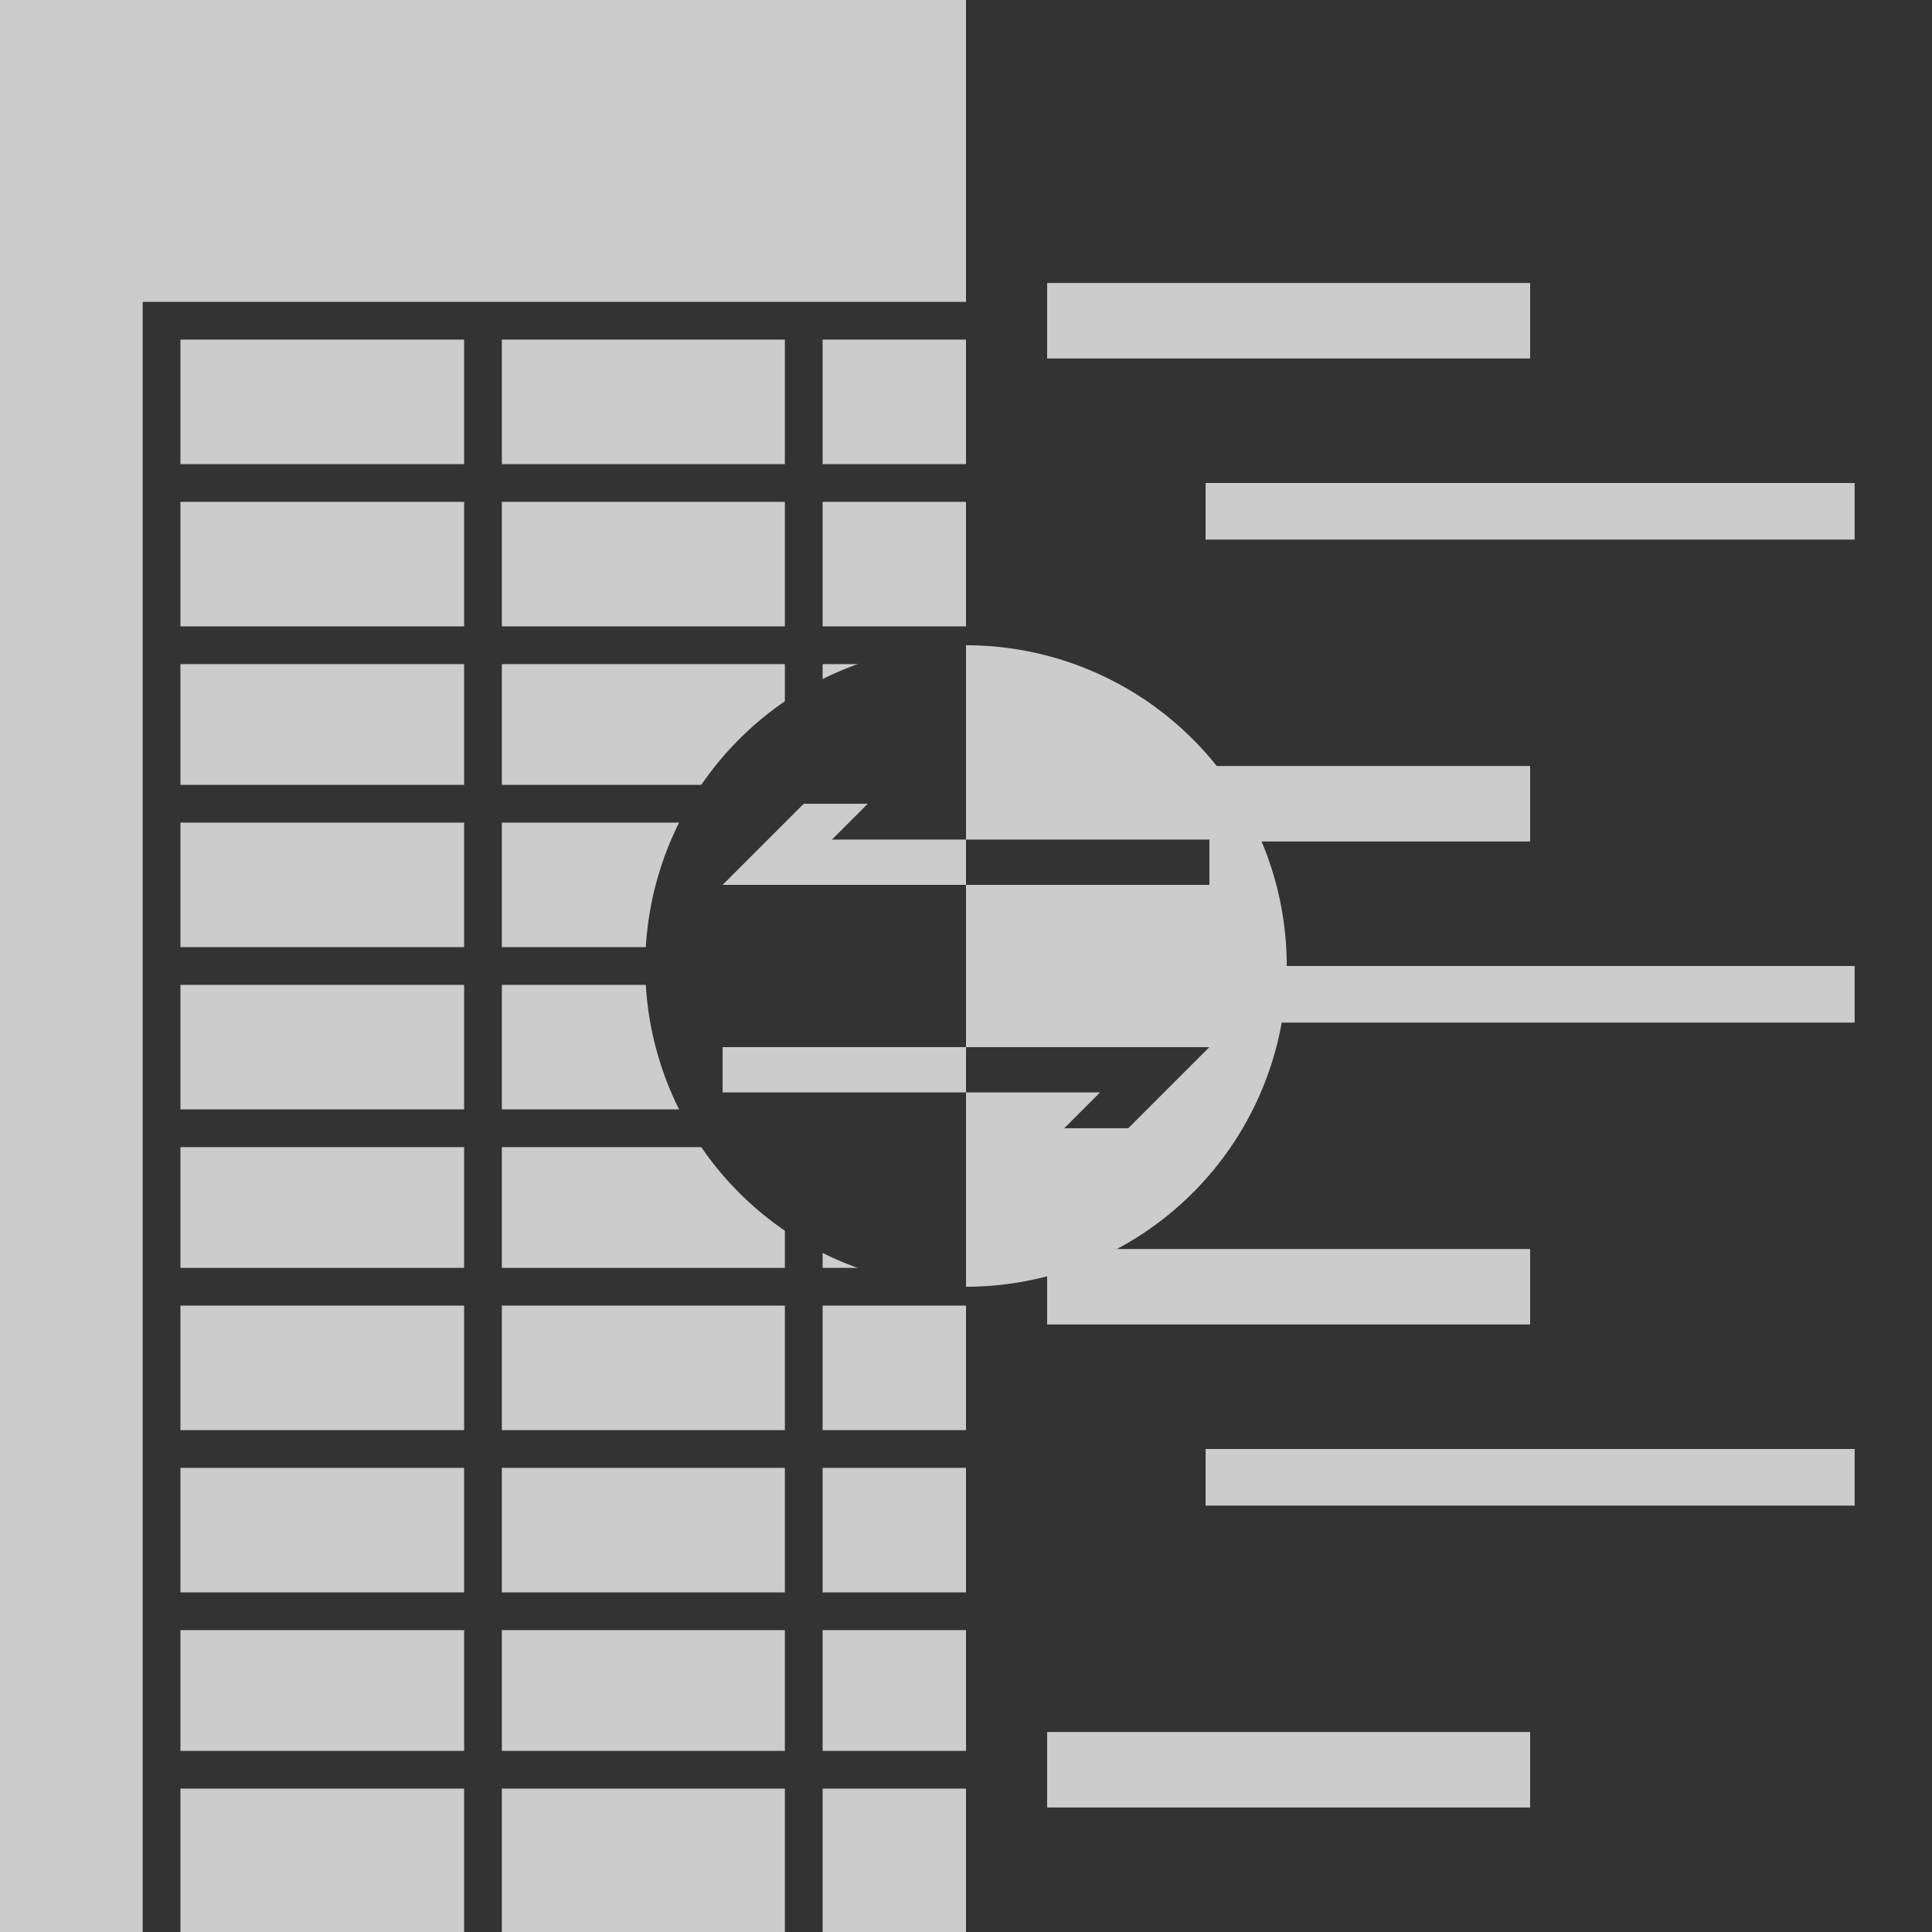 <?xml version="1.0" encoding="UTF-8" standalone="no"?>
<!-- Created with Inkscape (http://www.inkscape.org/) -->

<svg
   width="512"
   height="512"
   viewBox="0 0 512 512"
   version="1.1"
   id="svg6633"
   sodipodi:docname="icon-source.svg"
   inkscape:version="1.1.2 (b8e25be8, 2022-02-05)"
   xmlns:inkscape="http://www.inkscape.org/namespaces/inkscape"
   xmlns:sodipodi="http://sodipodi.sourceforge.net/DTD/sodipodi-0.dtd"
   xmlns="http://www.w3.org/2000/svg"
   xmlns:svg="http://www.w3.org/2000/svg">
  <sodipodi:namedview
     id="namedview6635"
     pagecolor="#ffffff"
     bordercolor="#666666"
     borderopacity="1.0"
     inkscape:pageshadow="2"
     inkscape:pageopacity="0.0"
     inkscape:pagecheckerboard="0"
     inkscape:document-units="px"
     showgrid="false"
     units="in"
     viewbox-height="512"
     inkscape:zoom="0.59999999"
     inkscape:cx="187.5"
     inkscape:cy="285"
     inkscape:window-width="1312"
     inkscape:window-height="660"
     inkscape:window-x="48"
     inkscape:window-y="25"
     inkscape:window-maximized="0"
     inkscape:current-layer="layer12"
     showguides="true"
     inkscape:guide-bbox="true"
     inkscape:snap-midpoints="true"
     inkscape:snap-intersection-paths="true"
     inkscape:object-nodes="true">
    <sodipodi:guide
       orientation="0, -1"
       position="256, 43"
       id="guide249" />
    <sodipodi:guide
       orientation="0, -1"
       position="256, 85"
       id="guide756" />
    <sodipodi:guide
       orientation="0, -1"
       position="256, 128"
       id="guide394" />
    <sodipodi:guide
       orientation="0, -1"
       position="256, 171"
       id="guide457" />
    <sodipodi:guide
       orientation="0, -1"
       position="256, 213"
       id="guide836" />
    <sodipodi:guide
       orientation="0, -1"
       position="299,256"
       id="guide108" />
    <sodipodi:guide
       orientation="0, -1"
       position="256, 299"
       id="guide237" />
    <sodipodi:guide
       orientation="0, -1"
       position="256, 341"
       id="guide842" />
    <sodipodi:guide
       orientation="0, -1"
       position="256, 384"
       id="guide891" />
    <sodipodi:guide
       orientation="0, -1"
       position="256, 427"
       id="guide293" />
    <sodipodi:guide
       orientation="0, -1"
       position="256, 469"
       id="guide994" />
    <sodipodi:guide
       orientation="1, 0"
       position="42.816,346"
       id="guide837" />
    <sodipodi:guide
       orientation="1, 0"
       position="85, 256"
       id="guide840" />
    <sodipodi:guide
       orientation="1, 0"
       position="128, 256"
       id="guide184" />
    <sodipodi:guide
       orientation="1, 0"
       position="171, 256"
       id="guide888" />
    <sodipodi:guide
       orientation="1, 0"
       position="213, 256"
       id="guide195" />
    <sodipodi:guide
       orientation="1, 0"
       position="256,256"
       id="guide700" />
    <sodipodi:guide
       orientation="1, 0"
       position="299, 256"
       id="guide911" />
    <sodipodi:guide
       orientation="1, 0"
       position="341, 256"
       id="guide649" />
    <sodipodi:guide
       orientation="1, 0"
       position="384, 256"
       id="guide794" />
    <sodipodi:guide
       orientation="1, 0"
       position="427, 256"
       id="guide447" />
    <sodipodi:guide
       orientation="1, 0"
       position="469, 256"
       id="guide263" />
    <sodipodi:guide
       position="0,512"
       orientation="0,512"
       id="guide3398" />
    <sodipodi:guide
       position="512,512"
       orientation="512,0"
       id="guide3400" />
    <sodipodi:guide
       position="512,0"
       orientation="0,-512"
       id="guide3402" />
    <sodipodi:guide
       position="0,0"
       orientation="-512,0"
       id="guide3404" />
  </sodipodi:namedview>
  <defs
     id="defs6630" />
  <g
     inkscape:groupmode="layer"
     id="layer11"
     inkscape:label="Layer 11">
    <rect
       style="fill:#cccccc;fill-rule:evenodd"
       id="rect4144"
       width="256"
       height="512"
       x="0"
       y="0" />
  </g>
  <g
     inkscape:groupmode="layer"
     id="layer12"
     inkscape:label="Layer 12">
    <rect
       style="fill:#333333;fill-opacity:1;fill-rule:evenodd"
       id="rect4788"
       width="256"
       height="512"
       x="256"
       y="0" />
  </g>
  <g
     inkscape:groupmode="layer"
     id="layer10"
     inkscape:label="Layer 10">
    <path
       id="path3969"
       style="font-variation-settings:normal;opacity:1;vector-effect:none;fill:#333333;fill-opacity:1;stroke:none;stroke-width:1px;stroke-linecap:butt;stroke-linejoin:miter;stroke-miterlimit:4;stroke-dasharray:none;stroke-dashoffset:0;stroke-opacity:1;-inkscape-stroke:none;stop-color:#000000;stop-opacity:1"
       d="m 133,432 h 75 v 32 h -75 v -32 m -85.184,0 H 123 v 32 H 47.816 v -32 m 0,-43 H 123 v 33 H 47.816 V 389 M 133,389 h 75 v 33 h -75 v -33 m 0,-43 h 75 v 33 h -75 v -33 m -85.184,0 H 123 v 33 H 47.816 v -33 m 0,-42 H 123 v 32 H 47.816 V 304 M 133,304 h 75 v 32 h -75 v -32 m 0,-43 h 75 v 33 h -75 v -33 m -85.184,0 H 123 v 33 H 47.816 v -33 m 0,-43 H 123 v 33 H 47.816 V 218 M 133,218 h 75 v 33 h -75 v -33 m 0,-42 h 75 v 32 h -75 v -32 m -85.184,0 H 123 v 32 H 47.816 v -32 m 0,-43 H 123 v 33 H 47.816 Z M 133,166 v -33 h 75 v 33 z m 0,-76 h 75 v 33 H 133 V 90 M 47.816,90 H 123 v 33 H 47.816 Z m -10,-10 v 432 h 10 V 474 H 123 v 38 h 10 v -38 h 75 v 38 h 10 v -38 h 38 v -10 h -38 v -32 h 38 v -10 h -38 v -33 h 38 v -10 h -38 v -33 h 38 v -10 h -38 v -32 h 38 v -10 h -38 v -33 h 38 v -10 h -38 v -33 h 38 v -10 h -38 v -32 h 38 v -10 h -38 v -33 h 38 V 123 H 218 V 90 h 38 V 80 Z" />
  </g>
  <g
     inkscape:label="Layer 1"
     inkscape:groupmode="layer"
     id="layer1"
     sodipodi:insensitive="true"
     style="display:none">
    <path
       style="fill:none;stroke:#000000;stroke-width:1px;stroke-linecap:butt;stroke-linejoin:miter;stroke-opacity:1"
       d="M 43,512 H 256"
       id="path1361" />
    <rect
       style="fill:#000000;fill-rule:evenodd;stroke:none;stroke-width:0.665"
       id="rect1707"
       width="213.184"
       height="10"
       x="42.816"
       y="80" />
    <rect
       style="fill:#000000;fill-rule:evenodd;stroke:none;stroke-width:0.665"
       id="rect2007"
       width="213.184"
       height="10"
       x="42.816"
       y="123" />
    <rect
       style="fill:#000000;fill-rule:evenodd;stroke:none;stroke-width:0.665"
       id="rect2009"
       width="213.184"
       height="10"
       x="42.816"
       y="166" />
    <rect
       style="fill:#000000;fill-rule:evenodd;stroke:none;stroke-width:0.665"
       id="rect2011"
       width="213.184"
       height="10"
       x="42.816"
       y="208" />
    <rect
       style="fill:#000000;fill-rule:evenodd;stroke:none;stroke-width:0.665"
       id="rect2013"
       width="213.184"
       height="10"
       x="42.816"
       y="251" />
    <rect
       style="fill:#000000;fill-rule:evenodd;stroke:none;stroke-width:0.665"
       id="rect2015"
       width="213.184"
       height="10"
       x="42.816"
       y="294" />
    <rect
       style="fill:#000000;fill-rule:evenodd;stroke:none;stroke-width:0.665"
       id="rect2017"
       width="213.184"
       height="10"
       x="42.816"
       y="336" />
    <rect
       style="fill:#000000;fill-rule:evenodd;stroke:none;stroke-width:0.665"
       id="rect2019"
       width="213.184"
       height="10"
       x="42.816"
       y="379" />
    <rect
       style="fill:#000000;fill-rule:evenodd;stroke:none;stroke-width:0.665"
       id="rect2021"
       width="213.184"
       height="10"
       x="42.816"
       y="422" />
    <rect
       style="fill:#000000;fill-rule:evenodd;stroke:none;stroke-width:0.665"
       id="rect2023"
       width="213.184"
       height="10"
       x="42.816"
       y="464" />
    <rect
       style="fill:#000000;fill-rule:evenodd;stroke:none;stroke-width:0.946"
       id="rect2425"
       width="10"
       height="432"
       x="37.816"
       y="80" />
    <rect
       style="fill:#000000;fill-rule:evenodd;stroke:none;stroke-width:0.946"
       id="rect2427"
       width="10"
       height="432"
       x="123"
       y="80.12" />
    <rect
       style="fill:#000000;fill-rule:evenodd;stroke:none;stroke-width:0.946"
       id="rect2429"
       width="10"
       height="432"
       x="208"
       y="80.12" />
  </g>
  <g
     inkscape:groupmode="layer"
     id="layer2"
     inkscape:label="Layer 2"
     style="display:inline">
    <g
       id="g4585"
       transform="translate(-21.5)"
       style="fill:#cccccc;fill-opacity:1">
      <rect
         style="fill:#cccccc;fill-rule:evenodd;stroke:none;fill-opacity:1"
         id="rect2679"
         width="128"
         height="20"
         x="299"
         y="75" />
      <rect
         style="fill:#cccccc;fill-rule:evenodd;stroke:none;fill-opacity:1"
         id="rect2761"
         width="128"
         height="20"
         x="299"
         y="203" />
      <rect
         style="fill:#cccccc;fill-rule:evenodd;stroke:none;fill-opacity:1"
         id="rect2763"
         width="128"
         height="20"
         x="299"
         y="331" />
      <rect
         style="fill:#cccccc;fill-rule:evenodd;stroke:none;fill-opacity:1"
         id="rect2765"
         width="128"
         height="20"
         x="299"
         y="459" />
      <rect
         style="fill:#cccccc;fill-rule:evenodd;stroke:none;stroke-width:1.004;fill-opacity:1"
         id="rect2767"
         width="172"
         height="15"
         x="341"
         y="128" />
      <rect
         style="fill:#cccccc;fill-rule:evenodd;stroke:none;stroke-width:1.004;fill-opacity:1"
         id="rect2769"
         width="172"
         height="15"
         x="341"
         y="256" />
      <rect
         style="fill:#cccccc;fill-rule:evenodd;stroke:none;stroke-width:1.004;fill-opacity:1"
         id="rect2773"
         width="172"
         height="15"
         x="341"
         y="384" />
    </g>
  </g>
  <g
     inkscape:groupmode="layer"
     id="layer3"
     inkscape:label="Layer 3"
     style="display:none">
    <circle
       style="fill:#cccccc;fill-rule:evenodd;stroke:none"
       id="path3901"
       cx="256"
       cy="256"
       r="85" />
  </g>
  <g
     inkscape:groupmode="layer"
     id="layer6"
     inkscape:label="Layer 6"
     style="display:inline">
    <path
       id="circle2270"
       style="display:inline;fill:#cccccc;fill-rule:evenodd;stroke:none"
       d="m 256,171 v 170 a 85,85 0 0 0 85,-85 85,85 0 0 0 -85,-85 z" />
  </g>
  <g
     inkscape:groupmode="layer"
     id="layer7"
     inkscape:label="Layer 7"
     style="display:inline">
    <path
       id="circle1851"
       style="display:inline;fill:#333333;fill-rule:evenodd;stroke:none"
       d="m 256,171 a 85,85 0 0 0 -85,85 85,85 0 0 0 85,85 z" />
  </g>
  <g
     inkscape:groupmode="layer"
     id="layer4"
     inkscape:label="Layer 4"
     style="display:none">
    <rect
       style="fill:#ffff00;fill-rule:evenodd;stroke:none"
       id="rect3999"
       width="86"
       height="21.5"
       x="213"
       y="213" />
    <rect
       style="fill:#ffff00;fill-rule:evenodd;stroke:none"
       id="rect4337"
       width="21.5"
       height="43"
       x="191.5"
       y="213" />
    <rect
       style="fill:#333333;fill-rule:evenodd;stroke:none"
       id="rect4499"
       width="21.5"
       height="43"
       x="299"
       y="213" />
    <rect
       style="fill:#333333;fill-rule:evenodd;stroke:none"
       id="rect4567"
       width="43"
       height="85"
       x="341"
       y="256" />
    <rect
       style="fill:#ffff00;fill-rule:evenodd;stroke:none;stroke-width:0.988"
       id="rect5141"
       width="21.5"
       height="42"
       x="234.5"
       y="171" />
    <rect
       style="fill:#ffff00;fill-rule:evenodd;stroke:none;stroke-width:0.747;stroke-opacity:1"
       id="rect5538"
       width="129"
       height="12"
       x="191.5"
       y="244" />
    <rect
       style="fill:#ffff00;fill-rule:evenodd;stroke:none;stroke-width:0.747;stroke-opacity:1"
       id="rect6075"
       width="129"
       height="12"
       x="191.5"
       y="180" />
    <rect
       style="fill:#ffff00;fill-rule:evenodd;stroke:none;stroke-width:0.747;stroke-opacity:1"
       id="rect967"
       width="129"
       height="12"
       x="-83.392"
       y="-328.43"
       transform="rotate(135)" />
  </g>
  <g
     inkscape:groupmode="layer"
     id="layer5"
     inkscape:label="Layer 5"
     style="display:none">
    <path
       style="font-variation-settings:normal;opacity:1;vector-effect:none;fill:#000000;fill-opacity:1;stroke:none;stroke-width:1px;stroke-linecap:butt;stroke-linejoin:miter;stroke-miterlimit:4;stroke-dasharray:none;stroke-dashoffset:0;stroke-opacity:1;-inkscape-stroke:none;stop-color:#000000;stop-opacity:1"
       d="M 229.971,213 H 213 L 191.5,234.5 h 129 v -12 H 220.471 Z"
       id="path1181" />
    <path
       style="font-variation-settings:normal;opacity:1;vector-effect:none;fill:#000000;fill-opacity:1;stroke:none;stroke-width:1px;stroke-linecap:butt;stroke-linejoin:miter;stroke-miterlimit:4;stroke-dasharray:none;stroke-dashoffset:0;stroke-opacity:1;-inkscape-stroke:none;stop-color:#000000;stop-opacity:1"
       d="M 282.029,299 H 299 l 21.5,-21.5 H 191.5 v 12 h 100.029 z"
       id="path1538" />
  </g>
  <g
     inkscape:groupmode="layer"
     id="layer8"
     inkscape:label="Layer 8"
     style="display:inline">
    <path
       style="font-variation-settings:normal;opacity:1;vector-effect:none;fill:#333333;fill-opacity:1;stroke:none;stroke-width:1px;stroke-linecap:butt;stroke-linejoin:miter;stroke-miterlimit:4;stroke-dasharray:none;stroke-dashoffset:0;stroke-opacity:1;-inkscape-stroke:none;stop-color:#000000;stop-opacity:1"
       d="m 256,277.5 v 12 h 35.529 l -9.5,9.5 H 299 l 21.5,-21.5 H 256"
       id="path2430" />
    <path
       style="font-variation-settings:normal;opacity:1;vector-effect:none;fill:#333333;fill-opacity:1;stroke:none;stroke-width:1px;stroke-linecap:butt;stroke-linejoin:miter;stroke-miterlimit:4;stroke-dasharray:none;stroke-dashoffset:0;stroke-opacity:1;-inkscape-stroke:none;stop-color:#000000;stop-opacity:1"
       d="m 256,222.5 h 64.5 v 12 H 256 Z"
       id="path2432" />
  </g>
  <g
     inkscape:groupmode="layer"
     id="layer9"
     inkscape:label="Layer 9"
     style="display:inline">
    <path
       style="font-variation-settings:normal;opacity:1;vector-effect:none;fill:#cccccc;fill-opacity:1;stroke:none;stroke-width:1px;stroke-linecap:butt;stroke-linejoin:miter;stroke-miterlimit:4;stroke-dasharray:none;stroke-dashoffset:0;stroke-opacity:1;-inkscape-stroke:none;stop-color:#000000;stop-opacity:1"
       d="m 256,222.5 h -35.529 l 9.5,-9.5 H 213 l -21.5,21.5 H 256 Z"
       id="path2435" />
    <path
       style="font-variation-settings:normal;opacity:1;vector-effect:none;fill:#cccccc;fill-opacity:1;stroke:none;stroke-width:1px;stroke-linecap:butt;stroke-linejoin:miter;stroke-miterlimit:4;stroke-dasharray:none;stroke-dashoffset:0;stroke-opacity:1;-inkscape-stroke:none;stop-color:#000000;stop-opacity:1"
       d="m 256,277.5 h -64.5 v 12 H 256 v -12"
       id="path2437" />
  </g>
</svg>
